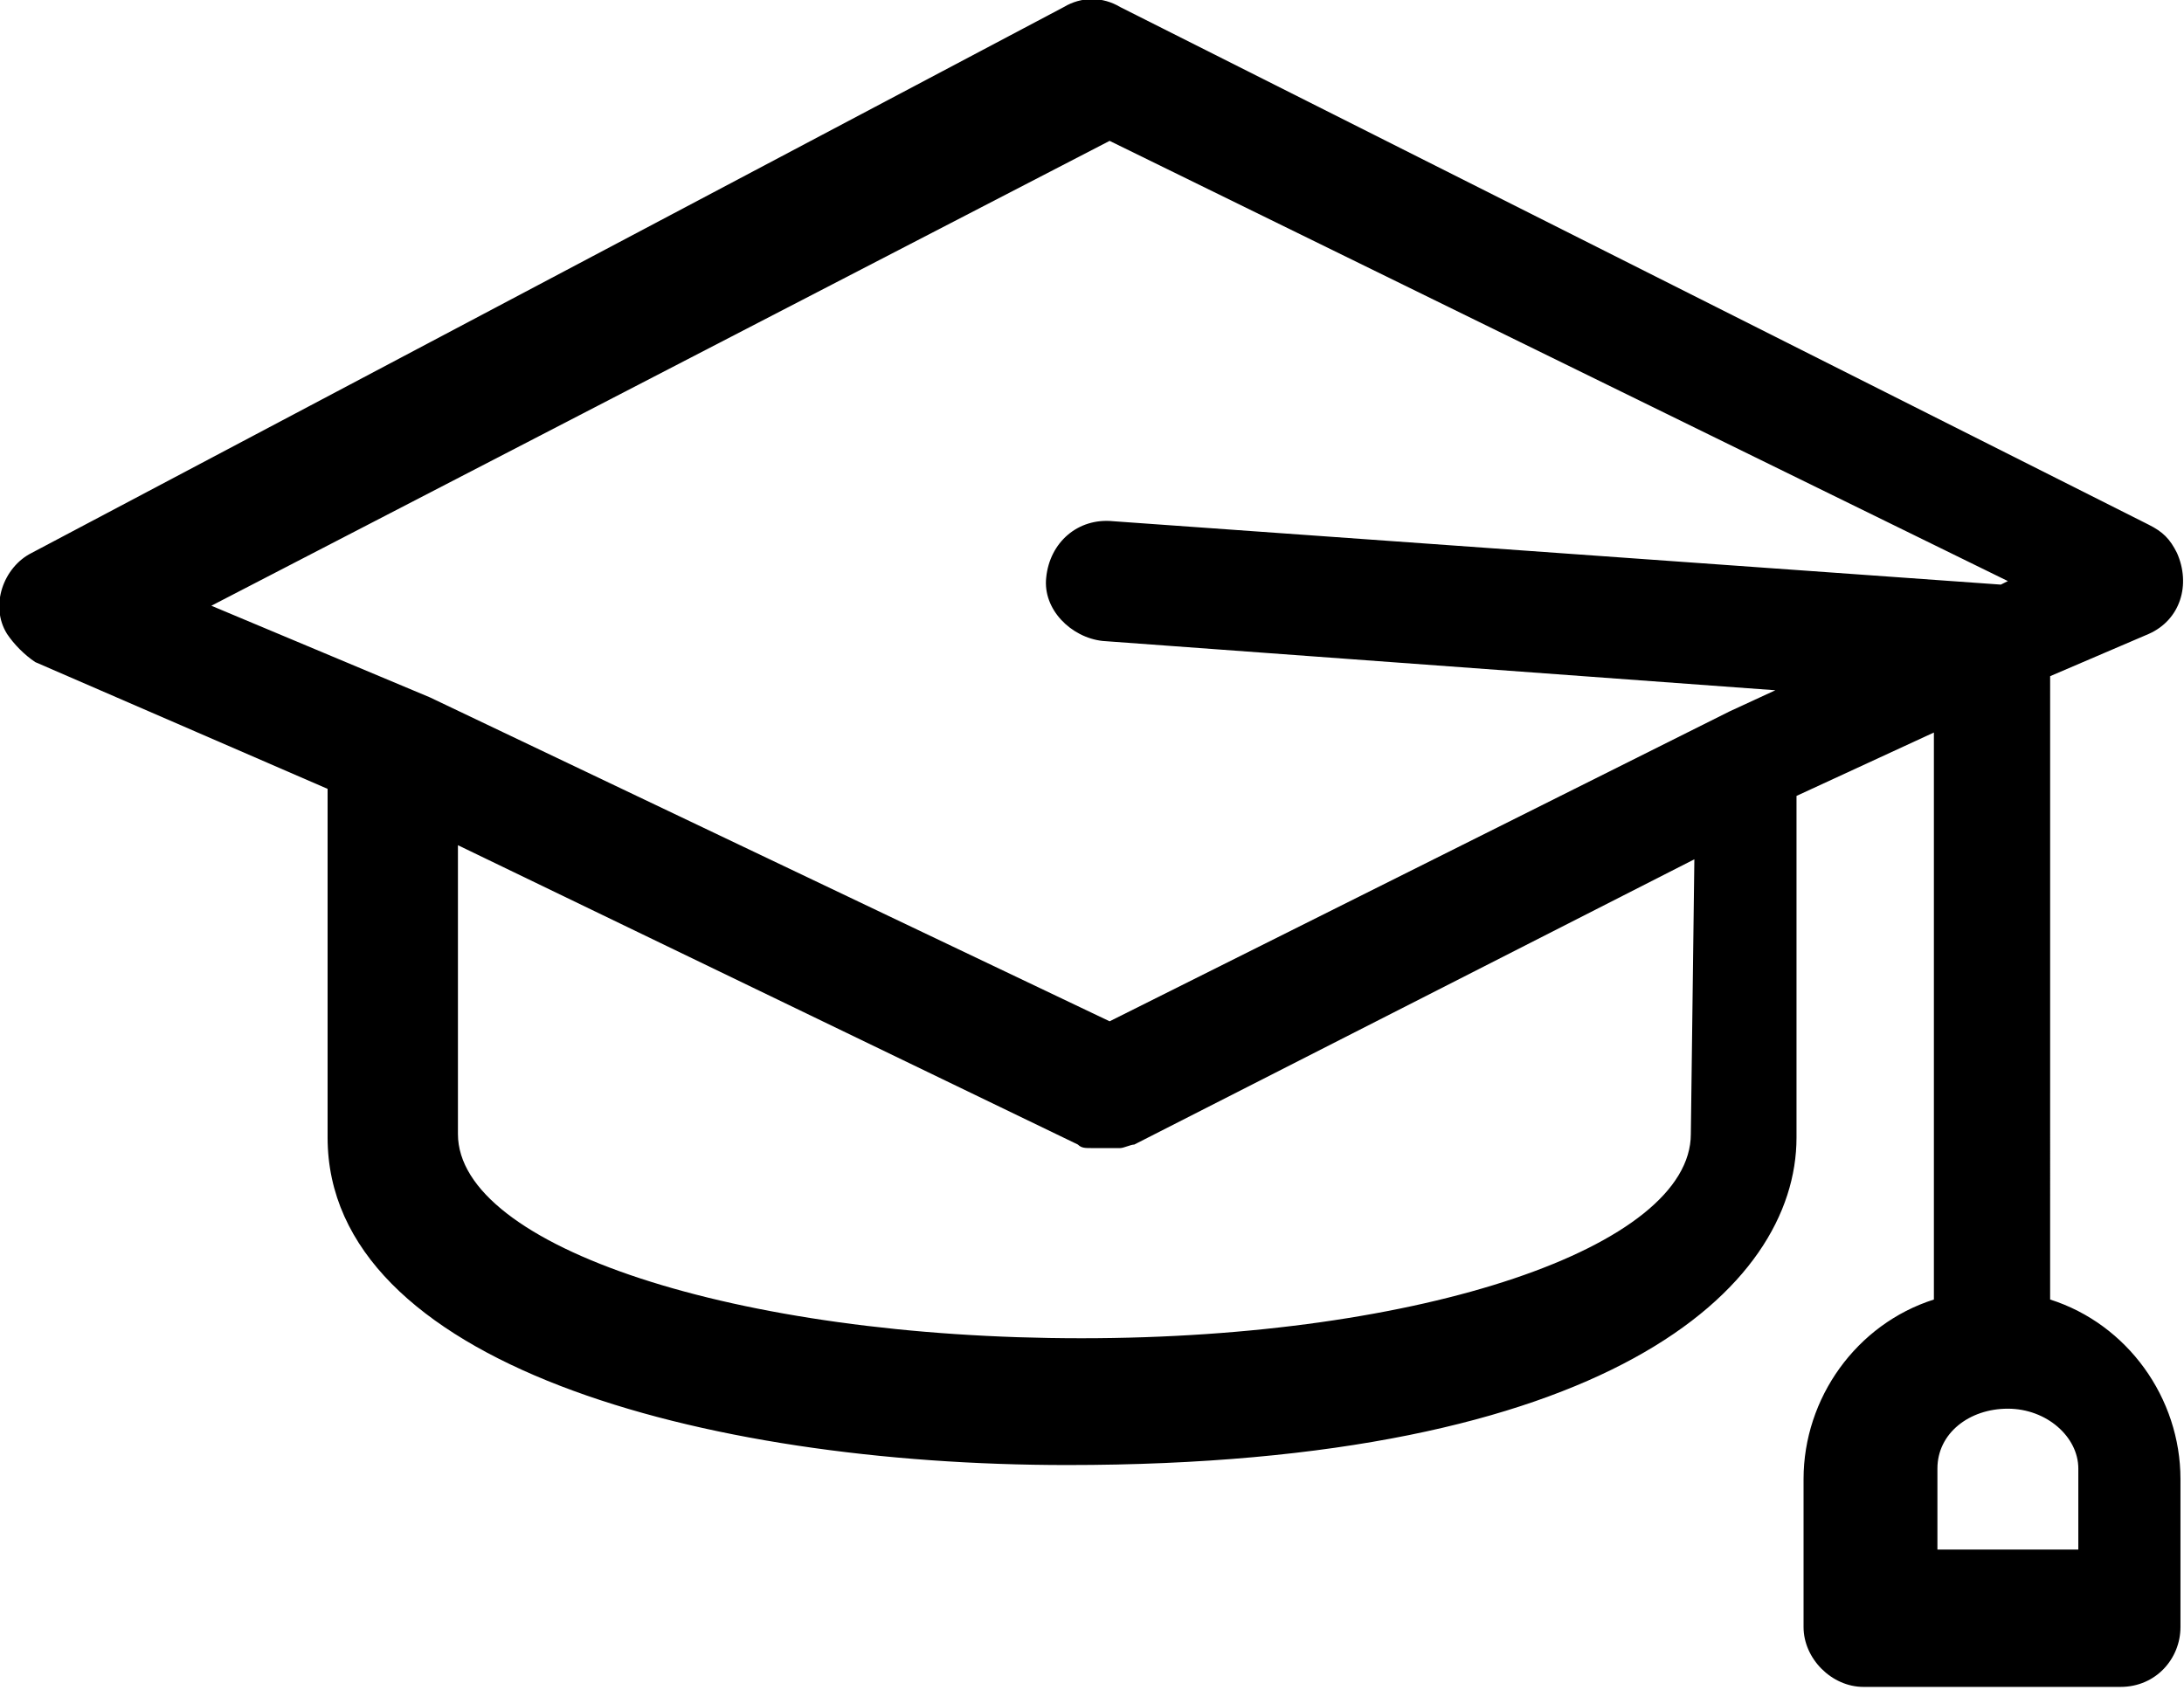 <?xml version="1.0" encoding="utf-8"?>
<!-- Generator: Adobe Illustrator 25.2.0, SVG Export Plug-In . SVG Version: 6.00 Build 0)  -->
<svg version="1.1" id="Layer_1" xmlns="http://www.w3.org/2000/svg" xmlns:xlink="http://www.w3.org/1999/xlink" x="0px" y="0px"
	 viewBox="0 0 62 48" style="enable-background:new 0 0 62 48;" xml:space="preserve">
<style type="text/css">
	.st0{fill-rule:evenodd;clip-rule:evenodd;}
</style>
<g id="desktop">
	<g id="The-Solution-" transform="translate(-237, -3239)">
		<g id="Funding-Alone-is-Not-Enough" transform="translate(176, 2994)">
			<g id="Box-1" transform="translate(0, 219)">
				<path id="Fill-1" class="st0" d="M109,58.2c0,3.2-7.6,5.8-17.3,5.8C81.9,64,74,61.4,74,58.2V50l17.6,8.5
					c0.1,0.1,0.2,0.1,0.4,0.1h0.1c0.1,0,0.2,0,0.3,0h0.2c0.1,0,0.1,0,0.2,0c0.1,0,0.3-0.1,0.4-0.1l15.9-8.1L109,58.2z M92.5,30
					L118,42.5l-0.2,0.1l-25.2-1.8c-1-0.1-1.8,0.6-1.9,1.6c-0.1,0.9,0.7,1.7,1.6,1.8l19.1,1.4l-1.3,0.6L92.5,55l-19.3-9.2h0L67,43.2
					L92.5,30z M120,70h-4v-2.3c0-1,0.9-1.7,2-1.7s2,0.8,2,1.7V70z M122,44c0.9-0.4,1.2-1.4,0.8-2.3c-0.2-0.4-0.4-0.6-0.8-0.8
					L92.8,26.2c-0.5-0.3-1.1-0.3-1.6,0L61.9,41.7c-0.8,0.4-1.2,1.5-0.7,2.3c0.2,0.3,0.5,0.6,0.8,0.8l8.3,3.6v9.9
					c0,6.4,10.6,9.3,21,9.3c15.3,0,20.7-5,20.7-9.3v-9.7l3.9-1.8v16.1c-2.2,0.7-3.7,2.8-3.7,5.1v4.2c0,0.9,0.8,1.7,1.7,1.7h0h7.3
					c1,0,1.7-0.8,1.7-1.7v-4.2c0-2.3-1.5-4.4-3.7-5.1V45.2L122,44z"/>
			</g>
		</g>
	</g>
</g>
</svg>
